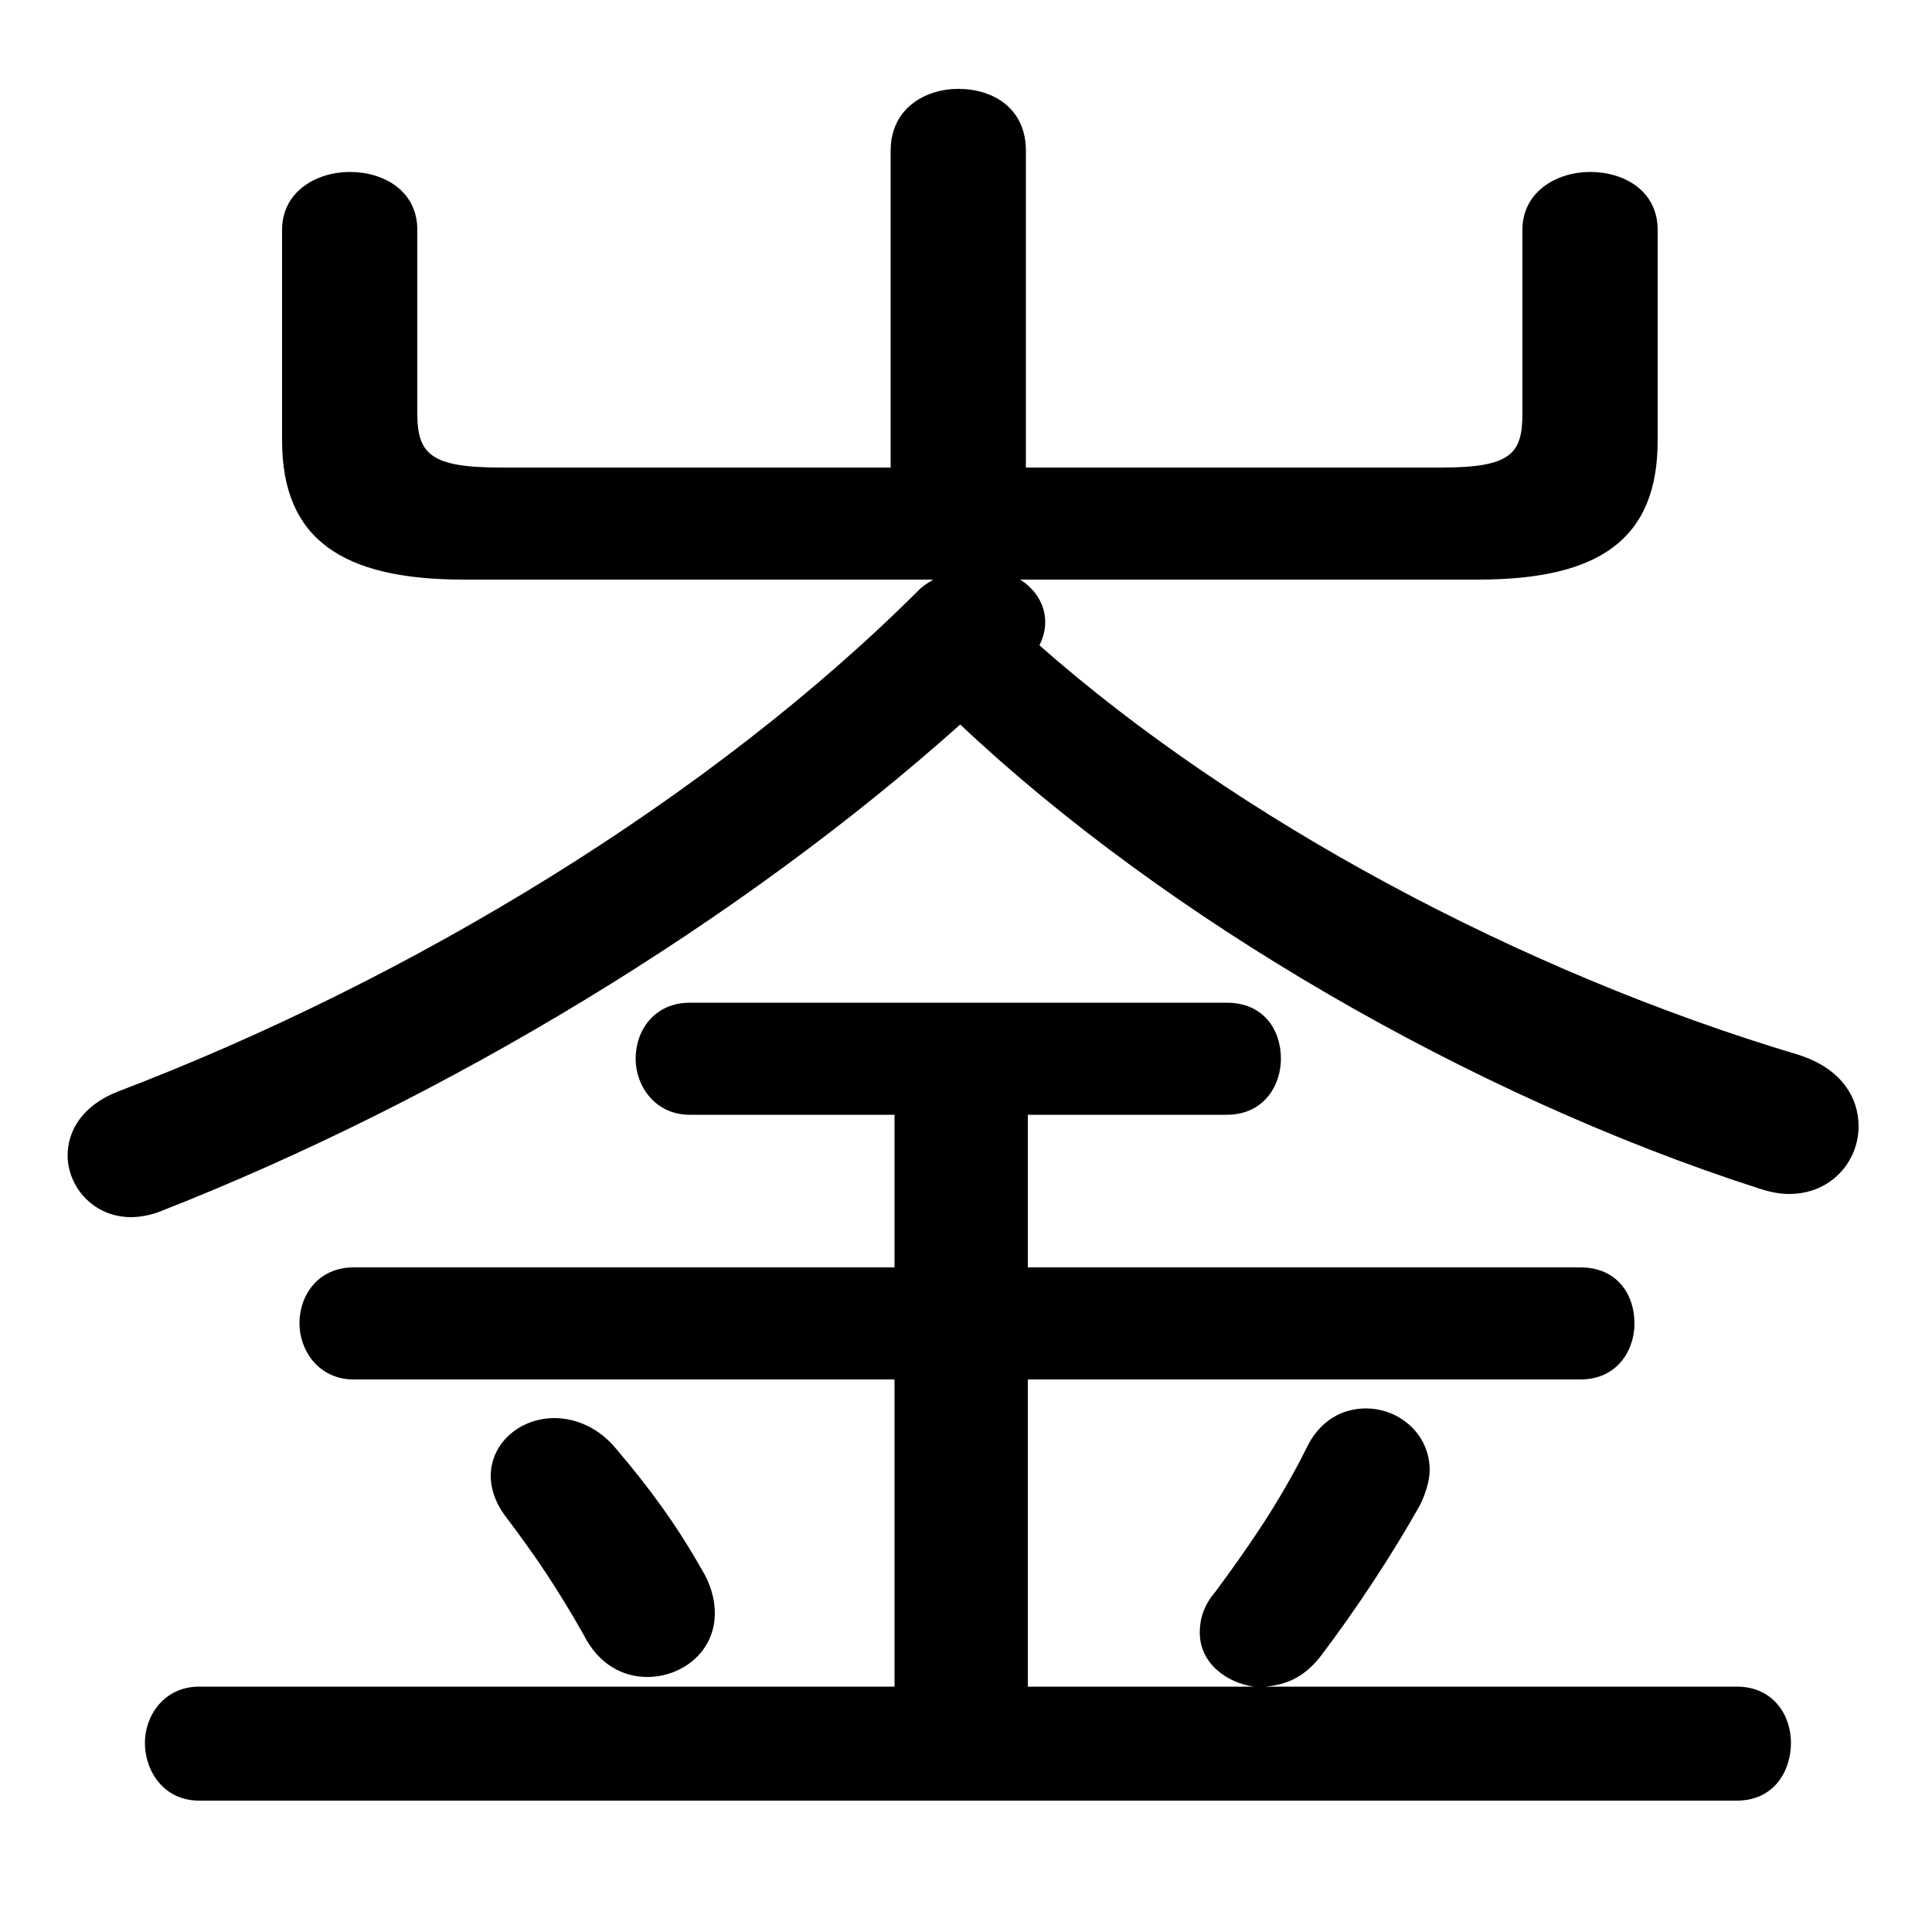 <svg xmlns="http://www.w3.org/2000/svg" viewBox="0 -44.0 50.0 50.0">
    <rect x="0" y="-44.0" width="50.0" height="50.0" fill="#808080" stroke="none"/>
    <g transform="scale(1, -1)">
        <!-- ボディの枠 -->
        <rect x="0" y="-6.0" width="50.0" height="50.0"
            stroke="white" fill="white"/>
        <!-- グリフ座標系の原点 -->
        <circle cx="0" cy="0" r="5" fill="white"/>
        <!-- グリフのアウトライン -->
        <g style="fill:black;stroke:#000000;stroke-width:0;stroke-linecap:round;stroke-linejoin:round;">
        <path d="M 38.25 29.0 C 41.4 29.0 42.9 30.05 42.9 32.6 L 42.9 38.05 C 42.9 39.05 42.05 39.55 41.15 39.55 C 40.3 39.55 39.4 39.05 39.4 38.05 L 39.4 33.3 C 39.4 32.25 39.1 31.9 37.3 31.9 L 26.55 31.9 L 26.55 40.1 C 26.55 41.2 25.7 41.7 24.8 41.7 C 23.95 41.7 23.05 41.2 23.05 40.1 L 23.05 31.9 L 12.95 31.9 C 11.15 31.9 10.8 32.25 10.8 33.3 L 10.8 38.05 C 10.8 39.05 9.95 39.55 9.05 39.55 C 8.2 39.55 7.3 39.05 7.3 38.05 L 7.3 32.6 C 7.3 30.05 8.85 29.0 12.0 29.0 L 24.15 29.0 C 24.0 28.9 23.9 28.85 23.8 28.75 C 18.4 23.35 10.65 18.65 3.05 15.75 C 2.15 15.4 1.75 14.75 1.75 14.1 C 1.75 13.3 2.4 12.5 3.4 12.5 C 3.6 12.5 3.9 12.55 4.15 12.65 C 11.55 15.55 19.15 20.15 24.85 25.25 C 30.15 20.25 38.05 15.65 45.5 13.25 C 45.8 13.15 46.05 13.1 46.3 13.1 C 47.4 13.1 48.1 13.95 48.1 14.85 C 48.1 15.6 47.65 16.35 46.55 16.7 C 39.35 18.85 32.0 22.8 26.9 27.3 C 27.0 27.5 27.05 27.7 27.05 27.9 C 27.05 28.35 26.8 28.75 26.4 29.0 Z M 23.15 15.15 L 23.15 11.2 L 9.15 11.2 C 8.25 11.2 7.75 10.5 7.75 9.75 C 7.75 9.05 8.25 8.3 9.15 8.3 L 23.15 8.3 L 23.15 0.35 L 5.15 0.35 C 4.25 0.35 3.75 -0.4 3.75 -1.1 C 3.75 -1.85 4.25 -2.6 5.15 -2.6 L 44.95 -2.6 C 45.9 -2.6 46.35 -1.85 46.35 -1.1 C 46.35 -0.4 45.9 0.35 44.95 0.35 L 32.75 0.35 C 33.25 0.4 33.7 0.55 34.15 1.1 C 35.1 2.35 36.05 3.8 36.75 5.05 C 36.9 5.35 37.0 5.7 37.0 5.95 C 37.0 6.9 36.2 7.55 35.35 7.55 C 34.75 7.55 34.15 7.25 33.8 6.5 C 33.1 5.1 32.3 3.95 31.45 2.8 C 31.15 2.45 31.05 2.1 31.05 1.75 C 31.05 0.95 31.75 0.45 32.45 0.35 L 26.6 0.35 L 26.6 8.3 L 40.9 8.3 C 41.85 8.3 42.3 9.05 42.3 9.75 C 42.3 10.5 41.85 11.2 40.9 11.2 L 26.6 11.2 L 26.6 15.15 L 31.75 15.15 C 32.7 15.15 33.15 15.9 33.15 16.6 C 33.15 17.35 32.7 18.05 31.75 18.05 L 17.85 18.05 C 16.95 18.05 16.45 17.35 16.45 16.6 C 16.45 15.9 16.95 15.15 17.85 15.15 Z M 15.95 6.5 C 15.5 7.05 14.9 7.3 14.35 7.3 C 13.45 7.3 12.7 6.65 12.7 5.8 C 12.7 5.5 12.8 5.15 13.05 4.8 C 13.85 3.75 14.45 2.85 15.1 1.7 C 15.5 0.9 16.15 0.6 16.75 0.6 C 17.65 0.6 18.5 1.25 18.5 2.25 C 18.5 2.6 18.4 3.0 18.15 3.4 C 17.5 4.55 16.8 5.5 15.95 6.5 Z"/>
    </g>
    </g>
</svg>
